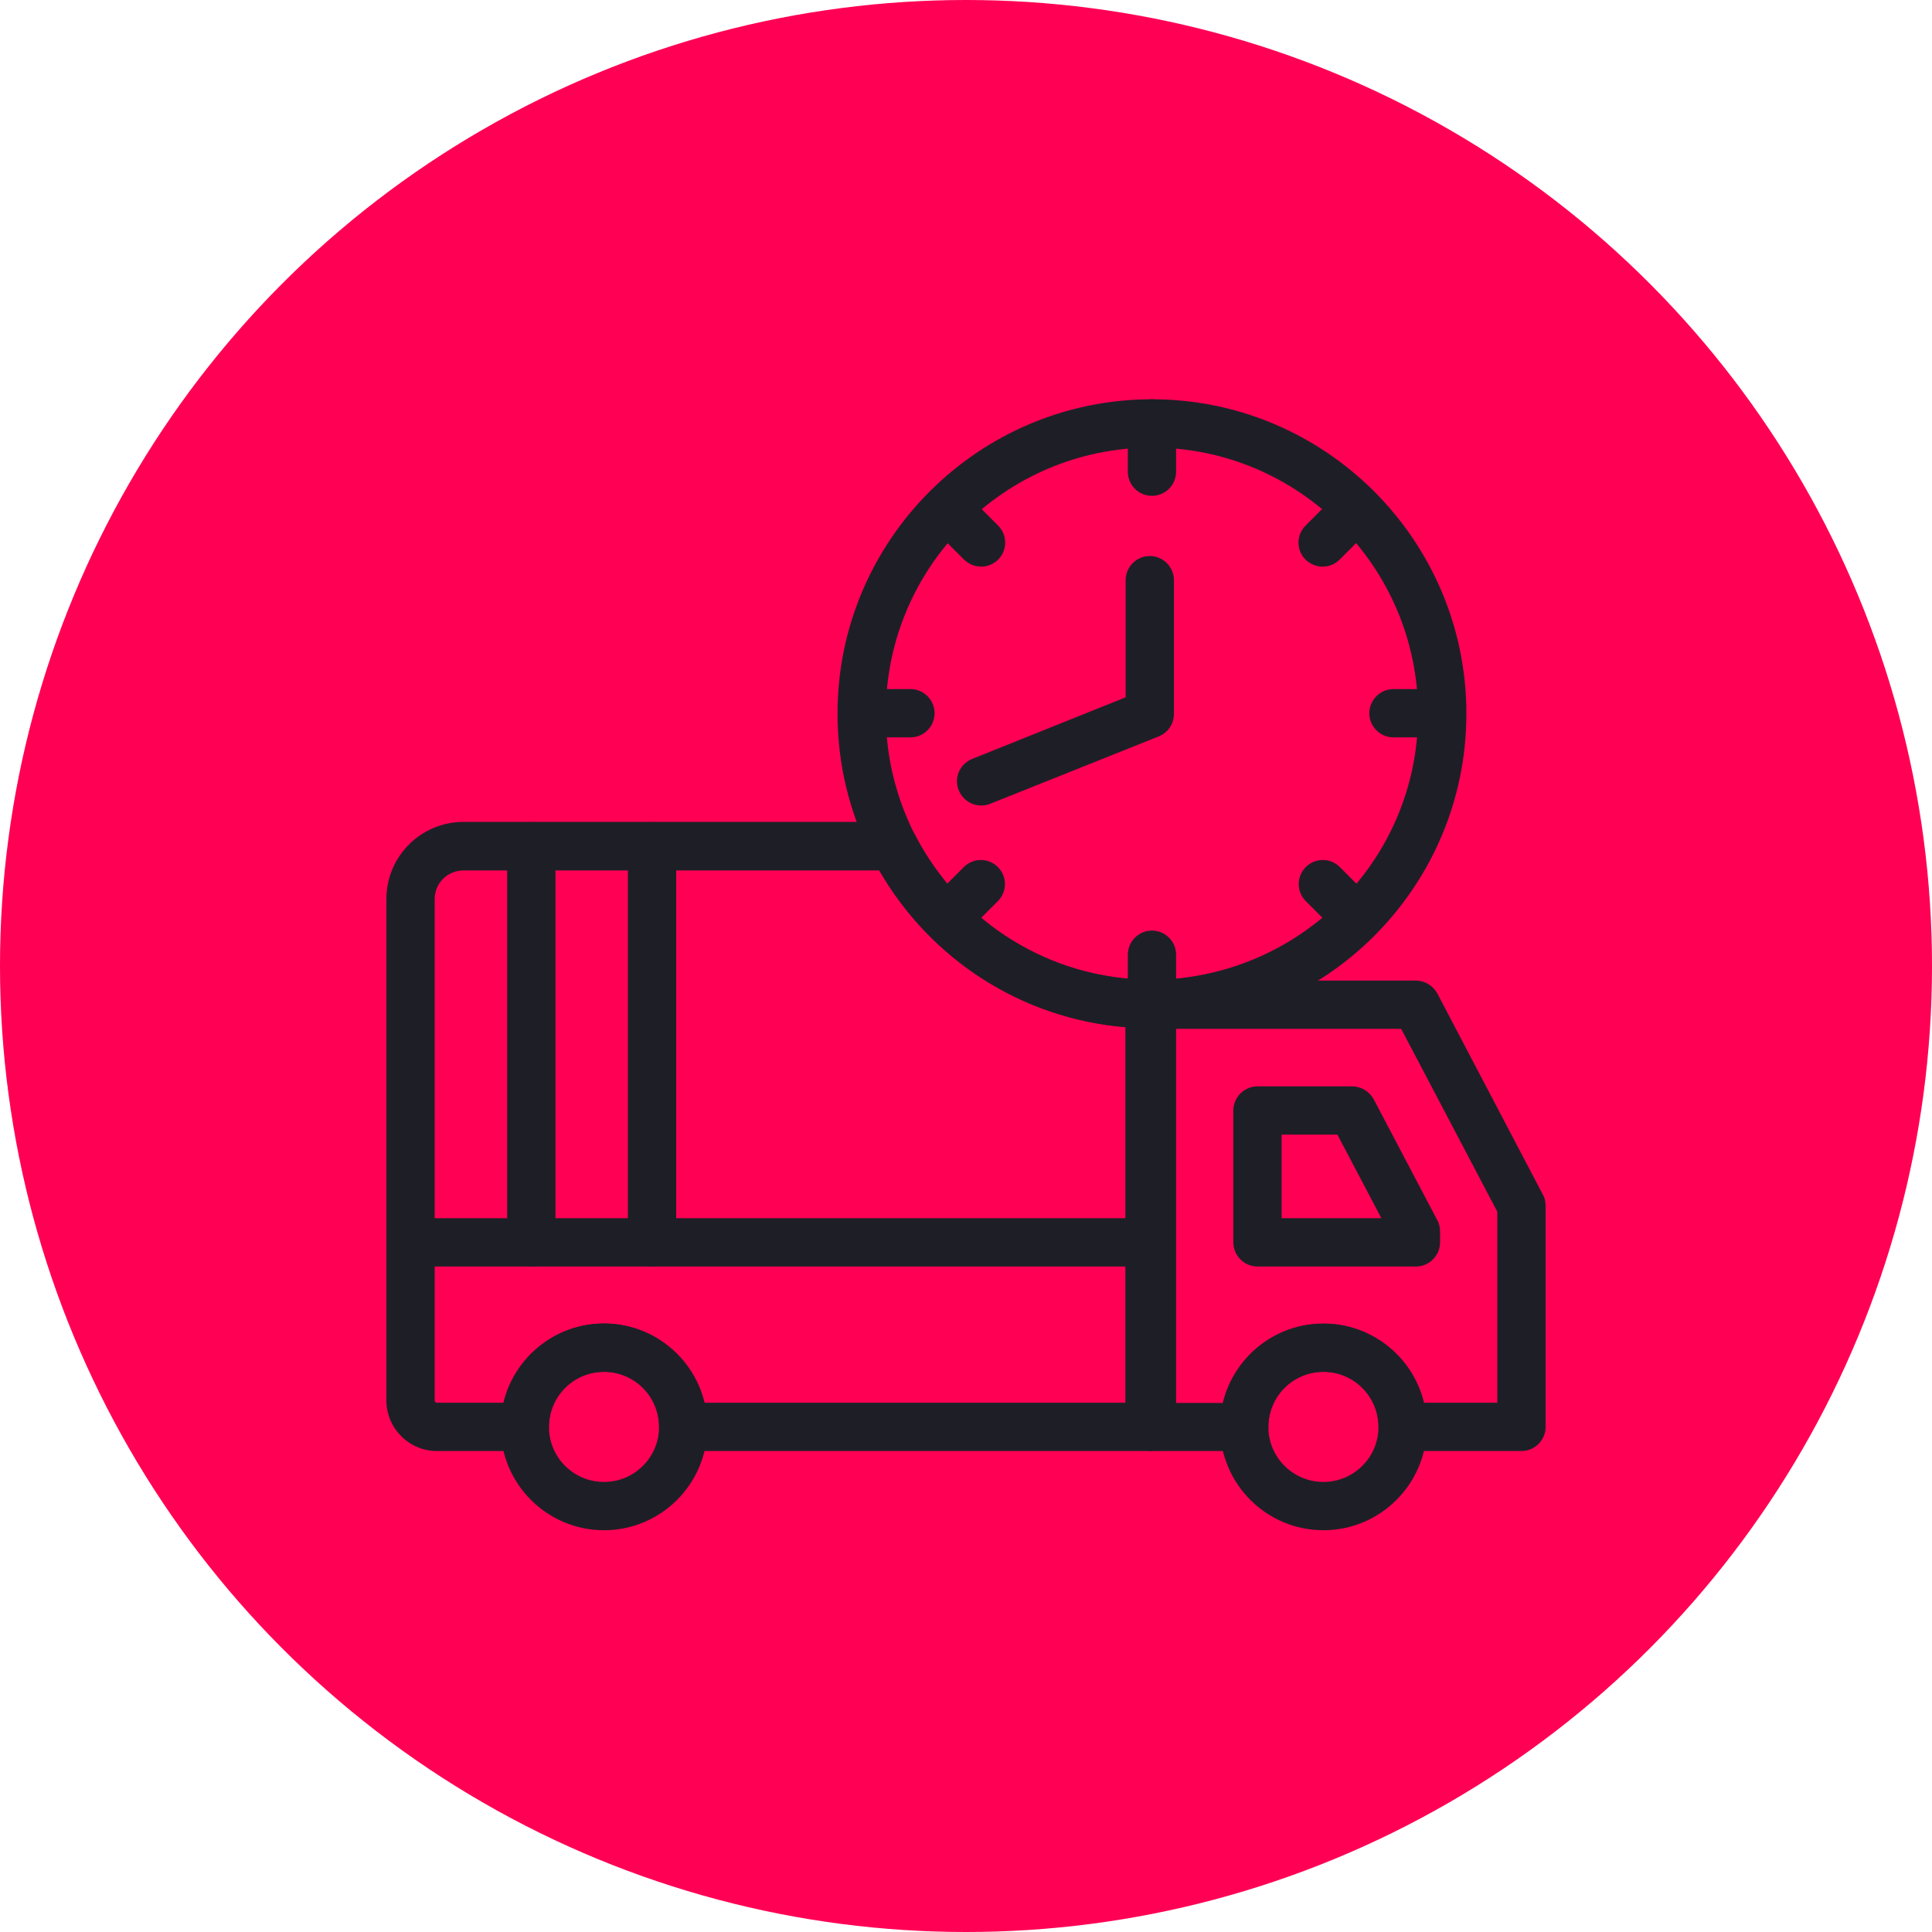 <svg width="110" height="110" viewBox="0 0 110 110" fill="none" xmlns="http://www.w3.org/2000/svg">
<circle cx="55" cy="55" r="55" fill="#FF0054"/>
<path d="M65.588 58.538C65.588 58.538 65.45 58.538 65.436 58.538C58.781 58.497 52.731 54.757 49.651 48.803C48.345 46.232 47.685 43.482 47.685 40.622C47.685 30.763 55.715 22.733 65.588 22.733C75.46 22.733 83.49 30.763 83.49 40.636C83.49 50.508 75.46 58.538 65.588 58.538ZM65.588 25.483C57.227 25.483 50.435 32.276 50.435 40.636C50.435 43.056 50.999 45.38 52.099 47.552C54.697 52.585 59.826 55.747 65.464 55.788C73.948 55.788 80.74 48.996 80.74 40.636C80.74 32.276 73.948 25.483 65.588 25.483Z" fill="#1E1F26"/>
<path d="M65.45 82.615H38.899C38.142 82.615 37.524 81.996 37.524 81.24C37.524 79.507 36.121 78.105 34.389 78.105C32.656 78.105 31.254 79.507 31.254 81.24C31.254 81.996 30.635 82.615 29.879 82.615H24.874C23.293 82.615 22 81.322 22 79.741V51.182C22 48.762 23.966 46.796 26.386 46.796H50.875C51.384 46.796 51.865 47.085 52.099 47.538C54.711 52.585 59.826 55.747 65.464 55.775C66.22 55.775 66.825 56.393 66.825 57.15V81.226C66.825 81.996 66.206 82.615 65.45 82.615ZM40.109 79.865H64.075V58.483C58.245 58.002 53.02 54.688 50.064 49.56H26.386C25.479 49.56 24.75 50.288 24.75 51.182V79.741C24.75 79.81 24.805 79.865 24.874 79.865H28.669C29.288 77.28 31.625 75.355 34.389 75.355C37.153 75.355 39.49 77.28 40.109 79.865Z" fill="#1E1F26"/>
<path d="M86.625 82.615H79.86C79.104 82.615 78.485 81.996 78.485 81.24C78.485 79.507 77.082 78.105 75.35 78.105C73.618 78.105 72.215 79.507 72.215 81.24C72.215 81.996 71.596 82.615 70.84 82.615H65.588C64.831 82.615 64.213 81.996 64.213 81.24V57.205C64.213 56.448 64.831 55.83 65.588 55.83H80.616C81.125 55.83 81.593 56.118 81.84 56.572L87.849 68.026C87.959 68.218 88 68.438 88 68.658V81.253C88 81.996 87.381 82.615 86.625 82.615ZM81.07 79.865H85.25V68.988L79.778 58.58H66.963V79.878H69.63C70.249 77.293 72.586 75.368 75.35 75.368C78.114 75.368 80.451 77.28 81.07 79.865Z" fill="#1E1F26"/>
<path d="M80.616 72.11H71.596C70.84 72.11 70.221 71.491 70.221 70.735V63.227C70.221 62.471 70.84 61.852 71.596 61.852H76.986C77.495 61.852 77.963 62.141 78.21 62.581L81.84 69.483C81.95 69.676 81.991 69.896 81.991 70.13V70.735C81.991 71.491 81.373 72.11 80.616 72.11ZM72.971 69.36H78.65L76.147 64.602H72.971V69.36Z" fill="#1E1F26"/>
<path d="M34.389 87.125C31.144 87.125 28.504 84.485 28.504 81.24C28.504 77.995 31.144 75.355 34.389 75.355C37.634 75.355 40.274 77.995 40.274 81.24C40.274 84.485 37.634 87.125 34.389 87.125ZM34.389 78.105C32.656 78.105 31.254 79.507 31.254 81.24C31.254 82.972 32.656 84.375 34.389 84.375C36.121 84.375 37.524 82.972 37.524 81.24C37.524 79.507 36.121 78.105 34.389 78.105Z" fill="#1E1F26"/>
<path d="M75.35 87.125C72.105 87.125 69.465 84.485 69.465 81.24C69.465 77.995 72.105 75.355 75.35 75.355C78.595 75.355 81.235 77.995 81.235 81.24C81.235 84.485 78.595 87.125 75.35 87.125ZM75.35 78.105C73.618 78.105 72.215 79.507 72.215 81.24C72.215 82.972 73.618 84.375 75.35 84.375C77.082 84.375 78.485 82.972 78.485 81.24C78.485 79.507 77.082 78.105 75.35 78.105Z" fill="#1E1F26"/>
<path d="M65.45 72.11H23.375C22.619 72.11 22 71.491 22 70.735C22 69.978 22.619 69.36 23.375 69.36H65.45C66.206 69.36 66.825 69.978 66.825 70.735C66.825 71.491 66.206 72.11 65.45 72.11Z" fill="#1E1F26"/>
<path d="M30.25 72.11C29.494 72.11 28.875 71.491 28.875 70.735V48.185C28.875 47.428 29.494 46.81 30.25 46.81C31.006 46.81 31.625 47.428 31.625 48.185V70.735C31.625 71.491 31.006 72.11 30.25 72.11Z" fill="#1E1F26"/>
<path d="M37.125 72.11C36.369 72.11 35.75 71.491 35.75 70.735V48.185C35.75 47.428 36.369 46.81 37.125 46.81C37.881 46.81 38.5 47.428 38.5 48.185V70.735C38.5 71.491 37.881 72.11 37.125 72.11Z" fill="#1E1F26"/>
<path d="M65.588 28.233C64.831 28.233 64.213 27.615 64.213 26.858V24.108C64.213 23.352 64.831 22.733 65.588 22.733C66.344 22.733 66.963 23.352 66.963 24.108V26.858C66.963 27.615 66.344 28.233 65.588 28.233Z" fill="#1E1F26"/>
<path d="M65.588 58.483C64.831 58.483 64.213 57.865 64.213 57.108V54.358C64.213 53.602 64.831 52.983 65.588 52.983C66.344 52.983 66.963 53.602 66.963 54.358V57.108C66.963 57.865 66.344 58.483 65.588 58.483Z" fill="#1E1F26"/>
<path d="M75.309 32.262C74.951 32.262 74.608 32.125 74.332 31.863C73.796 31.327 73.796 30.461 74.332 29.925L76.271 27.986C76.808 27.45 77.674 27.45 78.21 27.986C78.746 28.522 78.746 29.388 78.21 29.925L76.271 31.863C76.01 32.125 75.666 32.262 75.309 32.262Z" fill="#1E1F26"/>
<path d="M53.914 53.643C53.556 53.643 53.212 53.506 52.938 53.245C52.401 52.708 52.401 51.842 52.938 51.306L54.876 49.367C55.413 48.831 56.279 48.831 56.815 49.367C57.351 49.903 57.351 50.77 56.815 51.306L54.876 53.245C54.629 53.52 54.271 53.643 53.914 53.643Z" fill="#1E1F26"/>
<path d="M82.088 41.983H79.338C78.581 41.983 77.963 41.365 77.963 40.608C77.963 39.852 78.581 39.233 79.338 39.233H82.088C82.844 39.233 83.463 39.852 83.463 40.608C83.463 41.365 82.844 41.983 82.088 41.983Z" fill="#1E1F26"/>
<path d="M51.837 41.983H49.087C48.331 41.983 47.712 41.365 47.712 40.608C47.712 39.852 48.331 39.233 49.087 39.233H51.837C52.594 39.233 53.212 39.852 53.212 40.608C53.212 41.365 52.594 41.983 51.837 41.983Z" fill="#1E1F26"/>
<path d="M77.261 53.643C76.904 53.643 76.56 53.506 76.285 53.245L74.346 51.306C73.81 50.77 73.81 49.903 74.346 49.367C74.882 48.831 75.749 48.831 76.285 49.367L78.224 51.306C78.76 51.842 78.76 52.708 78.224 53.245C77.963 53.52 77.605 53.643 77.261 53.643Z" fill="#1E1F26"/>
<path d="M55.866 32.262C55.509 32.262 55.165 32.125 54.89 31.863L52.951 29.925C52.415 29.388 52.415 28.522 52.951 27.986C53.487 27.45 54.354 27.45 54.89 27.986L56.829 29.925C57.365 30.461 57.365 31.327 56.829 31.863C56.568 32.125 56.21 32.262 55.866 32.262Z" fill="#1E1F26"/>
<path d="M55.866 45.861C55.316 45.861 54.807 45.531 54.587 44.995C54.299 44.293 54.642 43.496 55.358 43.207L64.089 39.701V33.032C64.089 32.276 64.707 31.657 65.464 31.657C66.22 31.657 66.839 32.276 66.839 33.032V40.65C66.839 41.213 66.495 41.722 65.972 41.928L56.375 45.765C56.21 45.833 56.031 45.861 55.866 45.861Z" fill="#1E1F26"/>
</svg>
